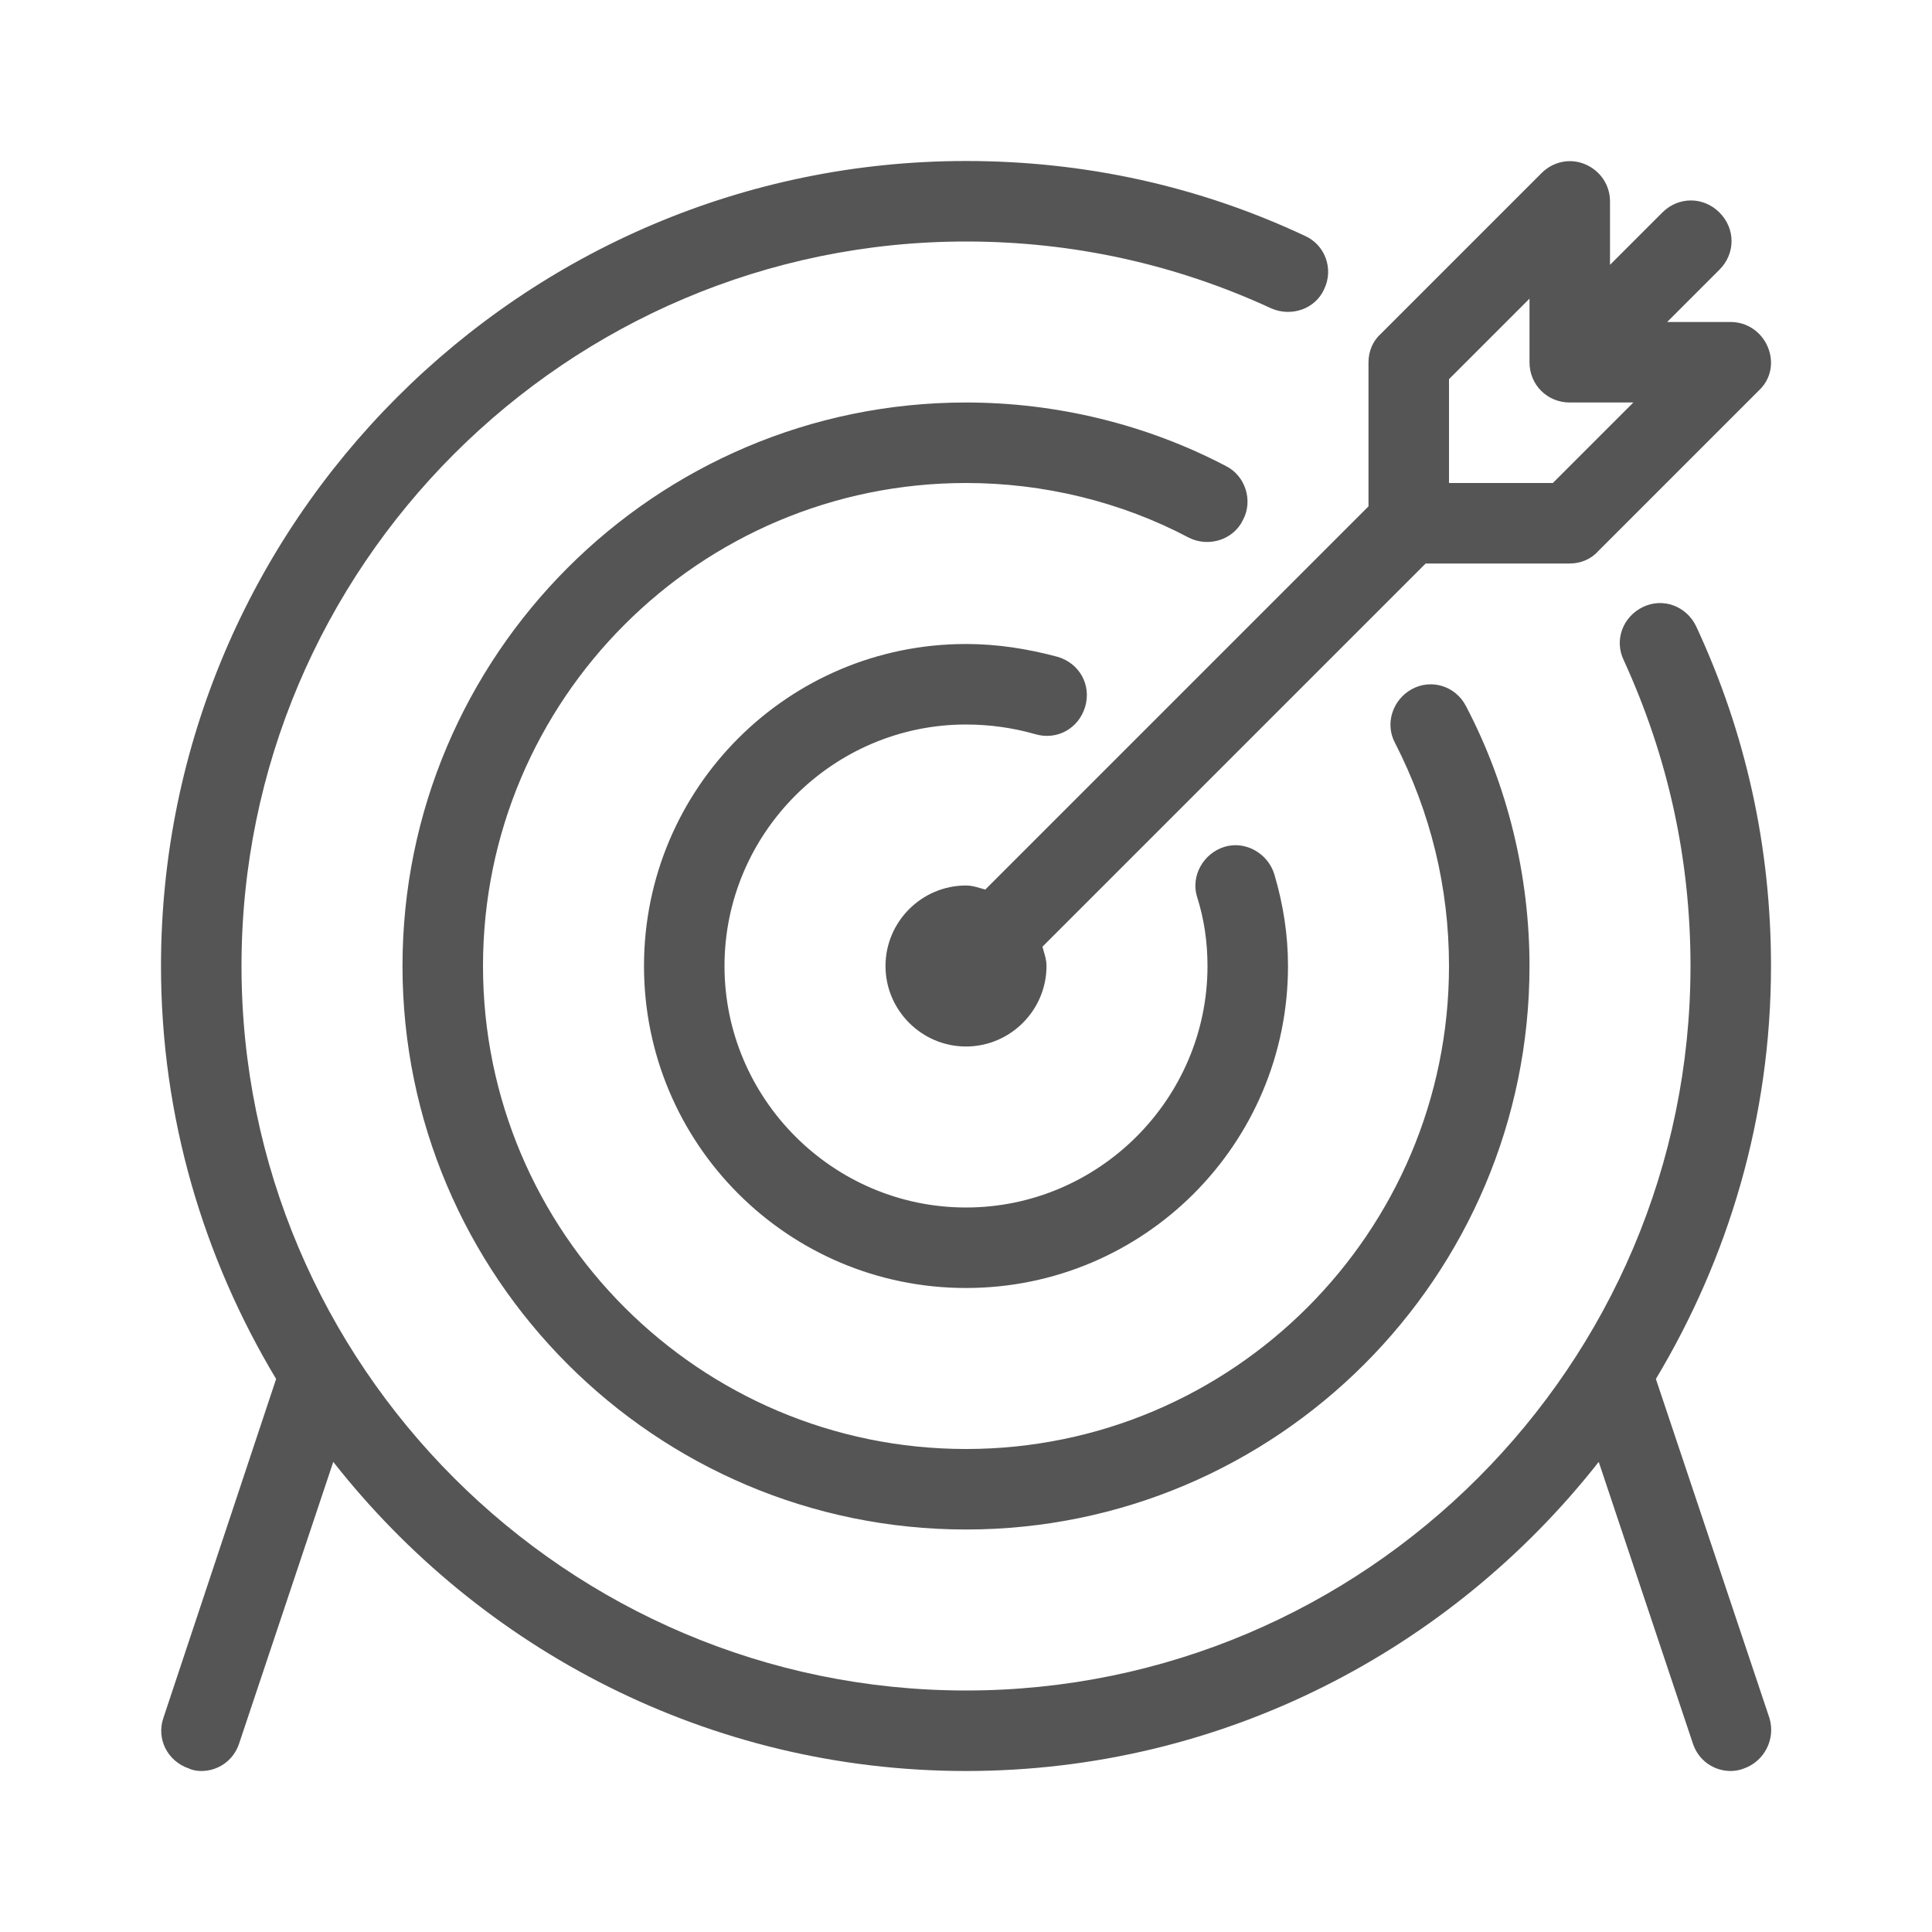 <svg width="24" height="24" viewBox="0 0 24 24" fill="none" xmlns="http://www.w3.org/2000/svg">
<path fill-rule="evenodd" clip-rule="evenodd" d="M22 12C22 13.88 21.47 15.63 20.57 17.13L21.98 21.34C22.06 21.6 21.92 21.88 21.66 21.97C21.61 21.99 21.55 22 21.5 22C21.29 22 21.1 21.87 21.03 21.66L19.86 18.16C18.03 20.49 15.19 22 12 22C8.81 22 5.97 20.49 4.14 18.16L2.97 21.66C2.9 21.87 2.71 22 2.5 22C2.45 22 2.39 21.99 2.35 21.97C2.08 21.88 1.94 21.6 2.03 21.34L3.43 17.13C2.53 15.63 2 13.88 2 12C2 6.49 6.49 2 12 2C13.47 2 14.89 2.31 16.21 2.93C16.46 3.04 16.57 3.34 16.45 3.59C16.34 3.84 16.04 3.94 15.79 3.83C14.6 3.28 13.32 3 12 3C7.04 3 3 7.04 3 12C3 16.96 7.04 21 12 21C16.96 21 21 16.96 21 12C21 10.67 20.72 9.4 20.17 8.2C20.05 7.95 20.16 7.66 20.41 7.54C20.66 7.42 20.95 7.53 21.07 7.78C21.69 9.11 22 10.53 22 12ZM12.86 9.12C12.58 9.04 12.29 9 12 9C10.35 9 9 10.35 9 12C9 13.65 10.35 15 12 15C13.65 15 15 13.65 15 12C15 11.71 14.96 11.42 14.87 11.14C14.79 10.88 14.95 10.6 15.21 10.52C15.47 10.44 15.75 10.6 15.83 10.86C15.94 11.23 16 11.61 16 12C16 14.21 14.21 16 12 16C9.79 16 8 14.21 8 12C8 9.79 9.79 8 12 8C12.39 8 12.77 8.06 13.14 8.16C13.41 8.24 13.56 8.51 13.48 8.78C13.4 9.05 13.13 9.2 12.86 9.12ZM12.178 11.033L12.178 11.033C12.121 11.016 12.066 11 12 11C11.45 11 11 11.45 11 12C11 12.55 11.45 13 12 13C12.55 13 13 12.55 13 12C13 11.934 12.984 11.879 12.967 11.822L12.967 11.822C12.961 11.802 12.955 11.781 12.95 11.76L17.71 7H19.5C19.63 7 19.76 6.95 19.85 6.85L21.85 4.85C22 4.71 22.04 4.5 21.96 4.31C21.88 4.12 21.7 4 21.5 4H20.71L21.36 3.35C21.56 3.15 21.56 2.84 21.36 2.64C21.16 2.44 20.85 2.44 20.65 2.64L20 3.29V2.5C20 2.3 19.88 2.12 19.69 2.04C19.5 1.96 19.29 2.01 19.15 2.15L17.15 4.15C17.05 4.24 17 4.37 17 4.5V6.29L12.24 11.05C12.219 11.045 12.198 11.039 12.178 11.033ZM18 4.71L19 3.71V4.5C19 4.78 19.22 5 19.5 5H20.29L19.29 6H18V4.71ZM15.23 5.79C15.47 5.91 15.57 6.22 15.44 6.46C15.32 6.71 15.01 6.8 14.77 6.68C13.92 6.23 12.96 6 12 6C8.69 6 6 8.69 6 12C6 15.31 8.69 18 12 18C15.31 18 18 15.31 18 12C18 11.02 17.77 10.09 17.33 9.23C17.2 8.99 17.3 8.69 17.54 8.56C17.78 8.43 18.08 8.52 18.21 8.77C18.73 9.76 19 10.88 19 12C19 15.86 15.86 19 12 19C8.14 19 5 15.86 5 12C5 8.14 8.14 5 12 5C13.12 5 14.24 5.27 15.23 5.79Z" fill="#555555"/>
</svg>

